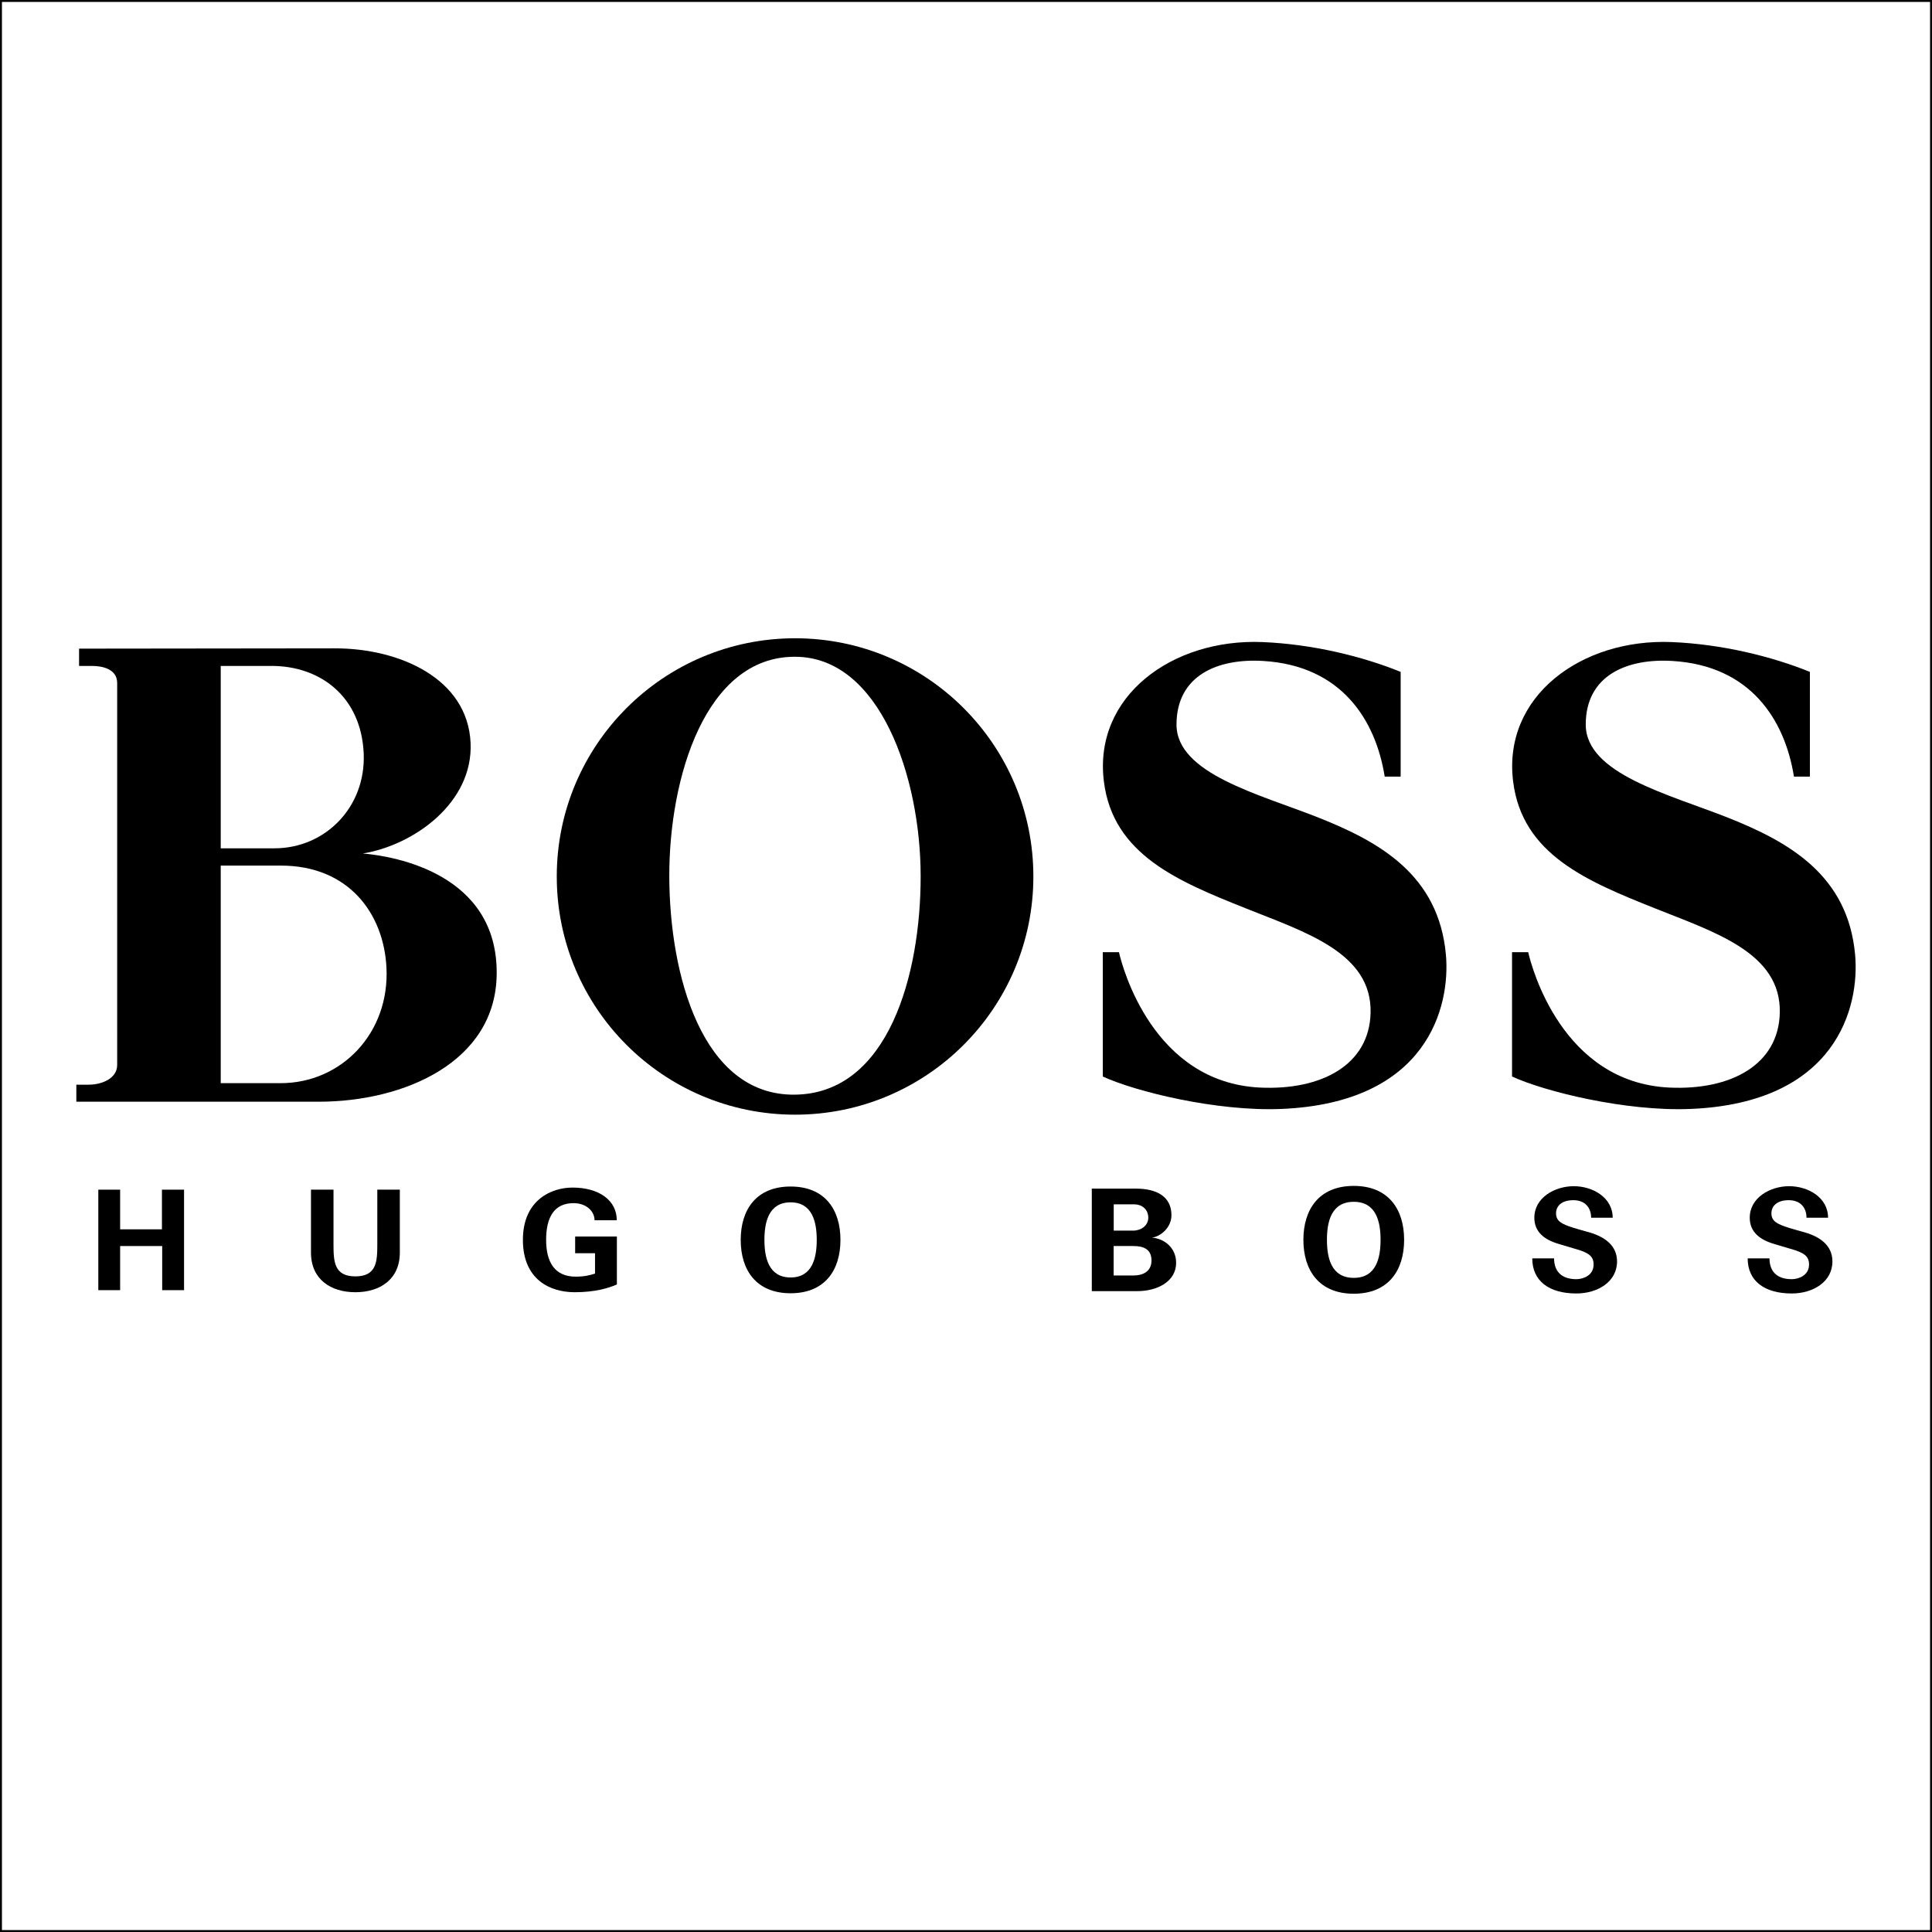 <?xml version="1.0" encoding="utf-8"?>
<!-- Generator: Adobe Illustrator 16.0.0, SVG Export Plug-In . SVG Version: 6.00 Build 0)  -->
<!DOCTYPE svg PUBLIC "-//W3C//DTD SVG 1.1//EN" "http://www.w3.org/Graphics/SVG/1.1/DTD/svg11.dtd">
<svg version="1.1" id="Layer_1" xmlns="http://www.w3.org/2000/svg" xmlns:xlink="http://www.w3.org/1999/xlink" x="0px" y="0px"
	 width="500px" height="500px" viewBox="0 0 500 500" enable-background="new 0 0 500 500" xml:space="preserve">
<rect x="0" y="0" width="500" height="500" fill="#808080" stroke="none"/>
<rect fill="#FFFFFF" stroke="#000000" stroke-miterlimit="10" width="500" height="500"/>
<g>
	<polygon points="31.09,333.893 31.09,322.473 41.976,322.473 41.976,333.893 47.633,333.893 47.633,307.886 41.91,307.886 
		41.91,318.15 31.09,318.15 31.09,307.886 25.443,307.886 25.443,333.893 	"/>
	<path d="M97.646,307.877v14.125c0,4.396-0.134,8.324-5.677,8.324c-5.534,0-5.658-3.928-5.658-8.324v-14.125h-5.83v16.285
		c0,6.92,5.104,10.264,11.488,10.264c6.384,0,11.506-3.344,11.506-10.264v-16.285H97.646z"/>
	<path d="M153.993,324.334v5.268c-1.414,0.459-2.82,0.793-4.999,0.793c-5.361,0-7.656-3.643-7.656-9.521
		c0-5.856,2.083-9.499,7.092-9.499c3.345,0,5.437,2.12,5.437,4.426h5.754c0-5.134-4.559-8.458-11.459-8.458
		c-5.447,0-12.835,3.201-12.835,13.531c0,10.342,7.083,13.552,13.408,13.552c5.41,0,8.907-1.126,10.915-2.006v-12.406h-10.8v4.32
		H153.993z"/>
	<path d="M417.363,315.15c0-5.267-5.209-8.164-10.074-8.164c-4.892,0-10.205,2.945-10.205,8.164c0,3.727,2.685,5.752,6.402,6.804
		c1.146,0.334,3.134,0.966,4.129,1.231c3.574,0.994,4.807,1.94,4.807,4.072c0,2.887-2.781,3.794-4.464,3.794
		c-4.252,0-5.763-2.456-5.763-5.379h-5.647c0,5.771,4.263,9.078,11.41,9.078c5.487,0,10.532-3.002,10.532-8.287
		c0-4.08-3.114-6.356-7.167-7.53c-1.404-0.41-2.753-0.744-4.11-1.176c-3.163-0.994-4.511-1.775-4.511-3.756
		c0-1.824,1.377-3.393,4.464-3.393s4.616,1.968,4.616,4.539h5.581V315.15z"/>
	<path d="M473.1,315.15c0-5.267-5.198-8.164-10.071-8.164c-4.896,0-10.197,2.945-10.197,8.164c0,3.727,2.684,5.752,6.393,6.804
		c1.166,0.334,3.136,0.966,4.13,1.231c3.582,0.994,4.824,1.94,4.824,4.072c0,2.887-2.791,3.794-4.472,3.794
		c-4.272,0-5.765-2.456-5.765-5.379h-5.647c0,5.771,4.254,9.078,11.412,9.078c5.485,0,10.521-3.002,10.521-8.287
		c0-4.08-3.104-6.356-7.168-7.53c-1.403-0.41-2.753-0.744-4.107-1.176c-3.155-0.994-4.511-1.775-4.511-3.756
		c0-1.824,1.386-3.393,4.473-3.393c3.076,0,4.605,1.968,4.605,4.539h5.581V315.15z"/>
	<path d="M204.606,334.693c8.888,0,12.902-5.982,12.902-13.81c0-7.817-4.014-13.811-12.902-13.811s-12.911,5.991-12.911,13.811
		C191.695,328.711,195.718,334.693,204.606,334.693 M204.606,311.164c5.678,0,6.766,5.17,6.766,9.721
		c0,4.559-1.088,9.721-6.766,9.721c-5.696,0-6.775-5.162-6.775-9.721C197.831,316.334,198.91,311.164,204.606,311.164"/>
	<path d="M294.289,334.148c5.312,0,10.092-2.543,10.092-7.33c0-3.965-3.145-6.289-6.251-6.519c2.181-0.276,5.038-2.56,5.038-5.802
		c0-4.691-3.604-6.88-9.156-6.88h-11.457v26.53H294.289L294.289,334.148z M288.21,330.098v-7.625h5.123
		c2.522,0,4.674,0.754,4.674,3.744c0,2.877-2.274,3.881-4.674,3.881H288.21z M288.23,318.484v-6.803h5.246
		c2.312,0,3.698,1.498,3.698,3.469c0,2.035-1.864,3.334-3.938,3.334H288.23z"/>
	<path d="M350.351,334.816c8.974,0,13.036-6.047,13.036-13.951c0-7.903-4.062-13.954-13.036-13.954
		c-8.975,0-13.034,6.051-13.034,13.954C337.315,328.77,341.376,334.816,350.351,334.816 M350.351,311.029
		c5.829,0,6.938,5.172,6.938,9.836c0,4.673-1.109,9.845-6.938,9.845c-5.831,0-6.938-5.172-6.938-9.845
		C343.412,316.201,344.52,311.029,350.351,311.029"/>
	<path d="M374.204,247.096c1.185,13.39-4.721,38.341-42.634,39.899c-16.772,0.688-37.826-4.529-46.17-8.399v-32.169h4.188
		c0.898,3.946,8.791,33.697,36.506,35.036c16.074,0.744,28.309-5.982,28.613-19.363c0.363-15.481-16.8-20.824-32.271-27.008
		c-17.479-6.977-34.396-13.896-36.748-32.829c-2.771-22.047,17.662-37.052,41.037-36.096c12.884,0.526,25.853,3.689,35.763,7.713
		v27.103h-4.127c-2.353-14.736-11.24-28.681-31.367-29.922c-11.744-0.736-22.497,3.65-22.515,16.447
		c0,12.729,21.35,17.996,36.812,24.111C357.011,217.87,372.34,226.423,374.204,247.096"/>
	<path d="M480.104,247.096c1.205,13.39-4.721,38.341-42.633,39.899c-16.763,0.688-37.815-4.529-46.158-8.399v-32.169h4.185
		c0.899,3.946,8.793,33.697,36.499,35.036c16.073,0.744,28.316-5.982,28.612-19.363c0.374-15.481-16.801-20.824-32.272-27.008
		c-17.471-6.977-34.396-13.896-36.738-32.829c-2.771-22.047,17.653-37.052,41.038-36.096c12.883,0.526,25.842,3.689,35.763,7.713
		v27.103h-4.129c-2.359-14.736-11.248-28.681-31.376-29.922c-11.727-0.736-22.507,3.65-22.507,16.447
		c0,12.729,21.341,17.996,36.824,24.111C462.912,217.87,478.241,226.423,480.104,247.096"/>
	<path d="M144.091,226.834c0-34.042,27.61-61.651,61.671-61.651c34.071,0,61.673,27.609,61.673,61.651
		c0,34.052-27.603,61.643-61.673,61.643C171.702,288.477,144.091,260.886,144.091,226.834 M205.743,283.298
		c24.199-0.315,32.542-31.108,32.522-56.55c0-25.517-10.521-56.777-32.522-56.777c-23.185-0.076-32.569,31.271-32.531,56.777
		C173.259,252.189,181.631,283.613,205.743,283.298"/>
	<path d="M30.326,275.613c0,3.46-3.918,5.18-7.692,5.103h-2.877v4.406h62.75c22.115,0,45.797-10.293,46.035-32.989
		c0.316-25.986-26.329-30.545-34.643-31.252c13.112-2.122,28.614-13.084,27.887-28.661c-0.784-16.668-18.436-24.447-35.131-24.428
		l-66.192,0.076v4.473h3.345c2.513,0,6.518,0.717,6.518,4.405V275.613z M57.124,280.324v-56.31h15.558
		c17.49,0,26.626,12.329,27.333,26.387c0.87,16.896-11.583,29.923-27.409,29.923H57.124z M57.124,219.543v-47.202h13.122
		c12.844,0,23.252,8.094,23.883,22.697c0.554,13.896-9.978,24.505-23.099,24.505H57.124L57.124,219.543z"/>
</g>
</svg>
